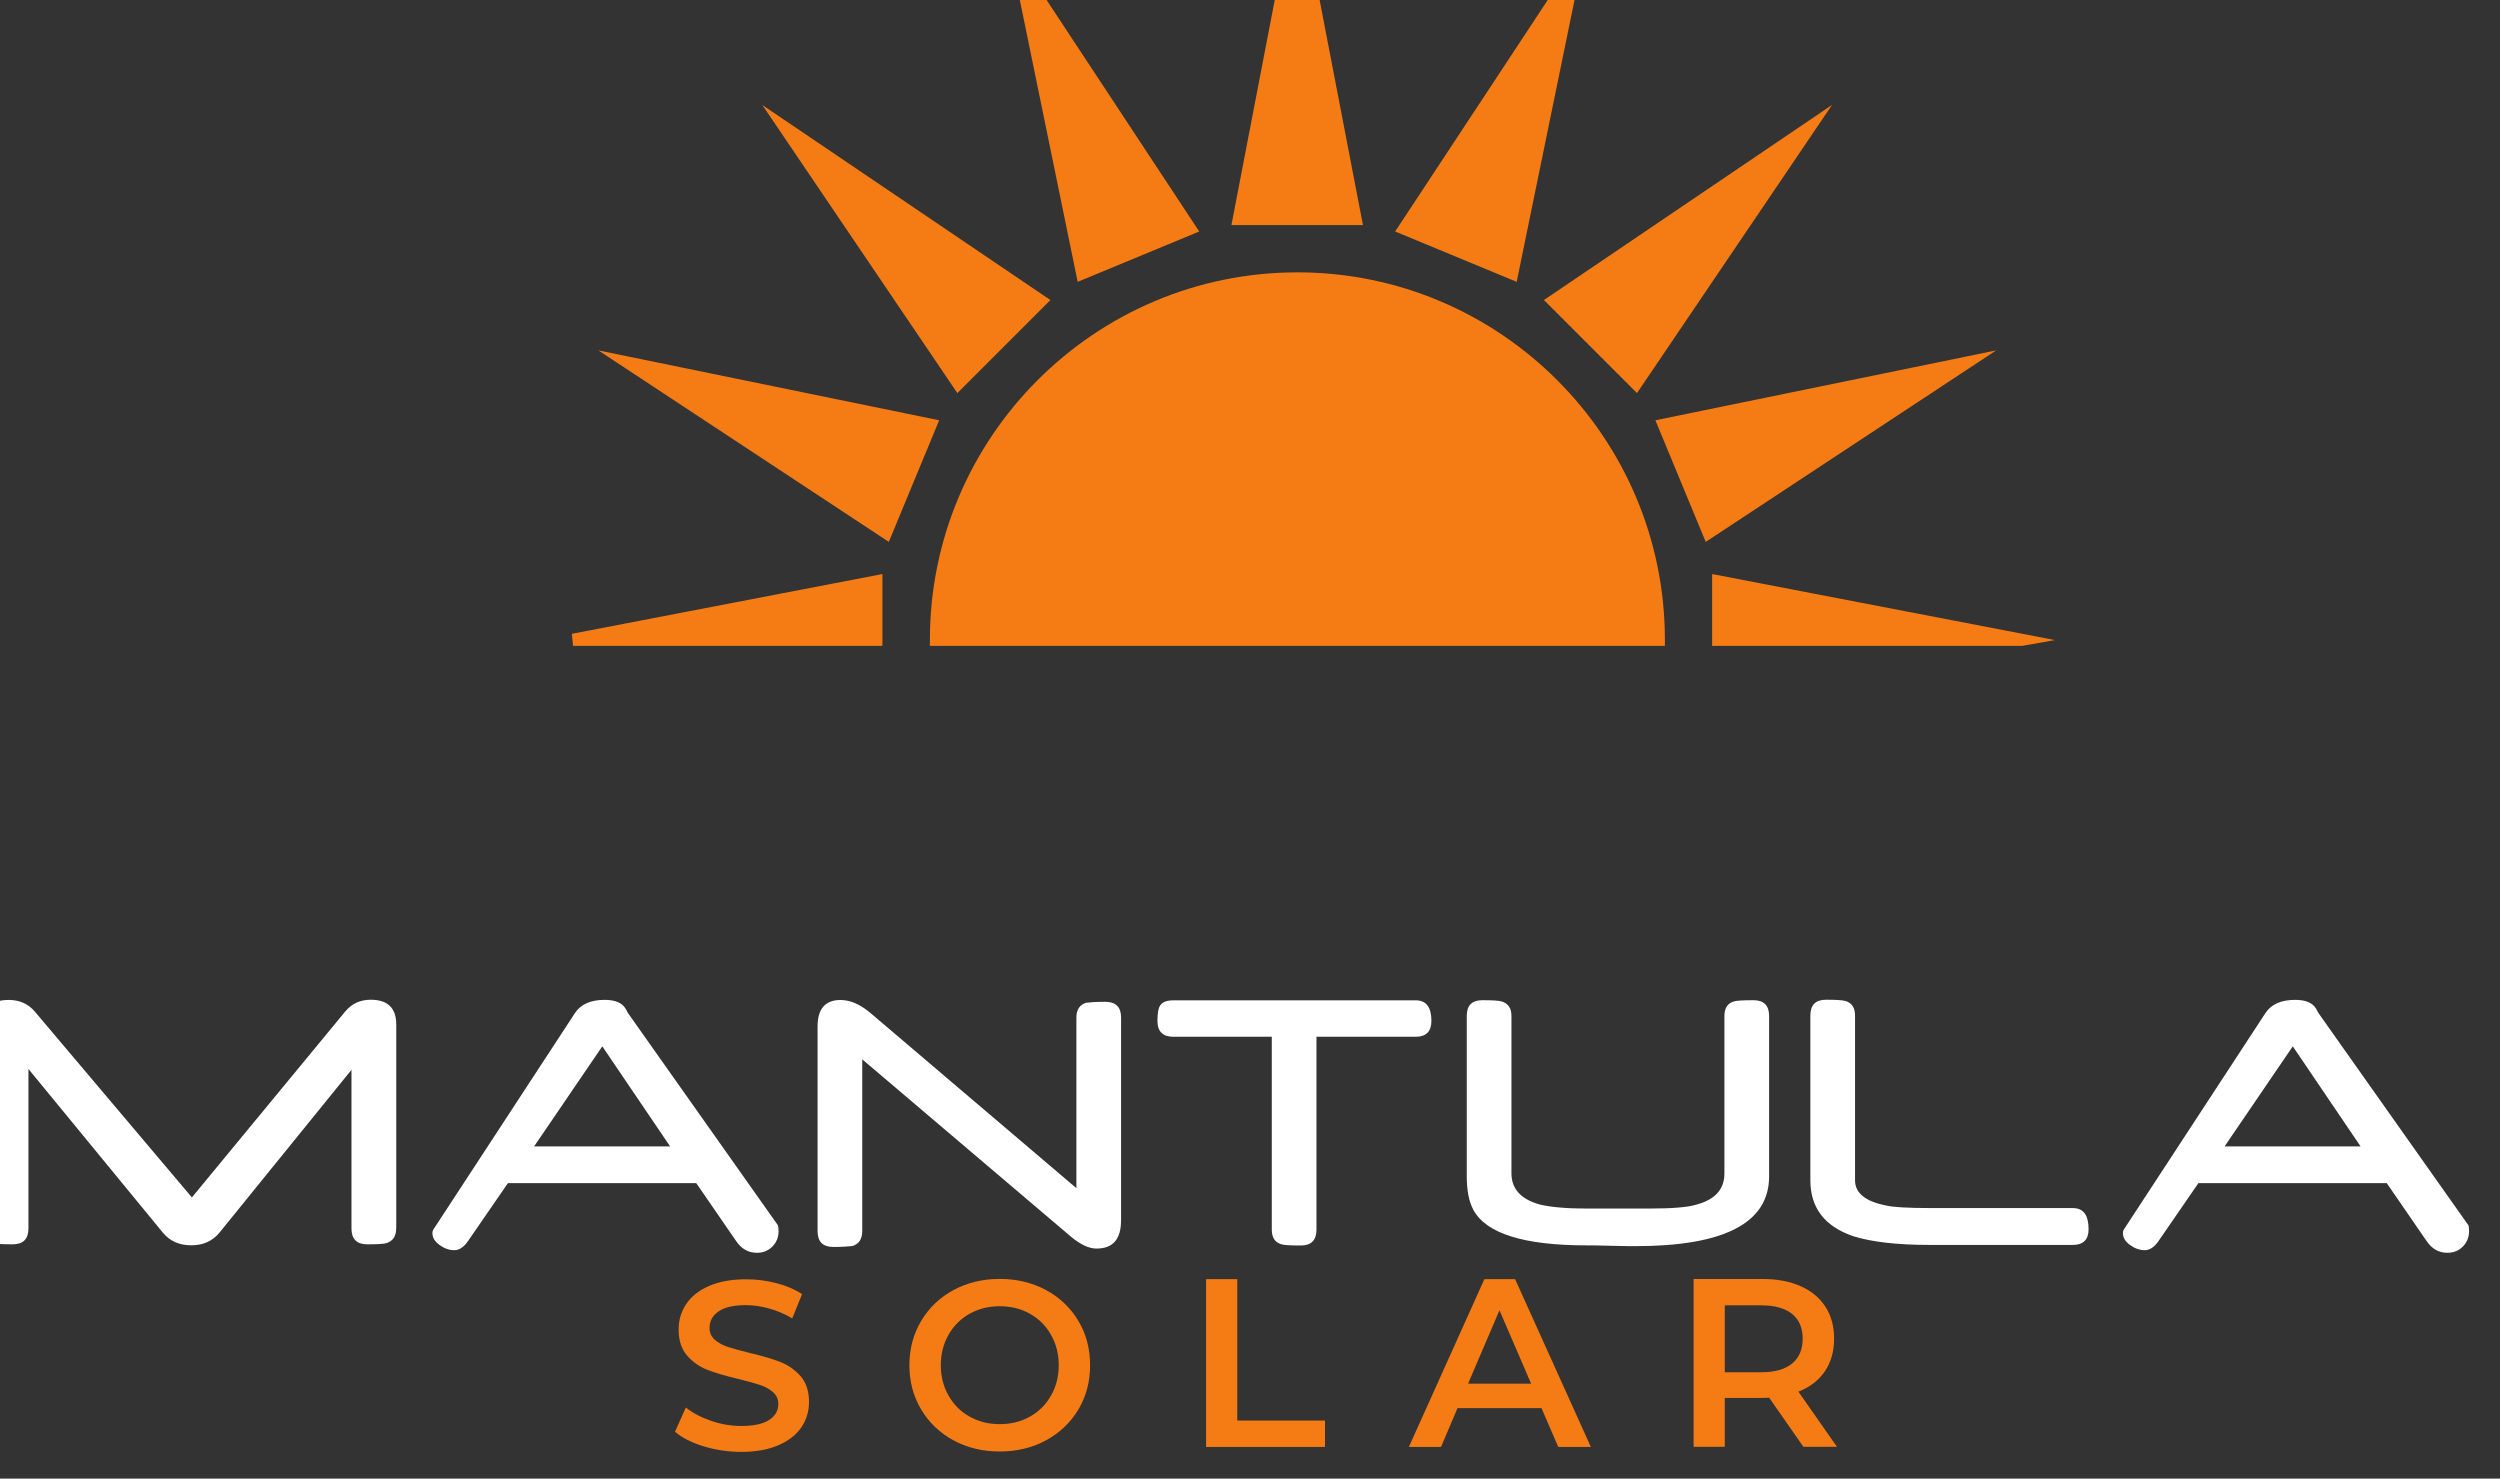 <?xml version="1.0" encoding="UTF-8"?>
<svg width="146mm" height="86.35mm" version="1.1" viewBox="0 0 146 86.35" xmlns="http://www.w3.org/2000/svg" xmlns:cc="http://creativecommons.org/ns#" xmlns:dc="http://purl.org/dc/elements/1.1/" xmlns:rdf="http://www.w3.org/1999/02/22-rdf-syntax-ns#">
 <rect x="0" y="0" width="146" height="86.35" fill="#333333" stroke="none"/>
 <g transform="translate(-32.85 -120.1)">
  <g transform="matrix(.038 0 0 -.038 -158.6 797.9)">
   <path d="m5647 15949c0-12-4.96-19.5-14.86-22.6-4.13-1.3-14.02-1.9-29.69-1.9-16.1 0-24.13 8.2-24.13 24.5v243.7l-202.6-249.9c-10.72-13.2-25.26-19.8-43.62-19.8-18.56 0-33.2 6.6-43.93 19.8l-206.3 251.2v-245c0-16.3-8.05-24.5-24.14-24.5-15.88 0-25.78 0.6-29.7 1.9-9.89 3.1-14.84 10.6-14.84 22.6v316.1c0 23.3 12.78 35 38.35 35 16.72 0 30.12-6 40.22-18l241.3-285.5 235.8 285.9c9.89 11.9 22.89 17.9 38.97 17.9 26.2 0 39.3-12.7 39.3-38.1v-313.3" style="fill:#fff"/>
  </g>
  <g transform="matrix(.038 0 0 -.038 -158.6 797.9)">
   <path d="m6068 16075-104.2 153.8-104.8-153.8zm166.7-130.2c0-9.4-3.2-17.4-9.59-23.8s-14.33-9.5-23.8-9.5c-13.21 0-23.93 6.1-32.17 18.5l-60.93 88.5h-289.5l-60.93-88.5c-6.6-9.7-13.72-14.5-21.34-14.5-7.63 0-14.95 2.4-21.96 7.4-7.84 5.4-11.75 11.6-11.75 18.9 0 2.2 0.62 4.3 1.86 6.1l217.1 331.9c8.87 13.6 24.12 20.4 45.77 20.4 16.08 0 26.81-4.5 32.17-13.6 0.41-0.6 0.88-1.5 1.39-2.6 0.51-1.2 1.29-2.6 2.32-4.2l230.1-325.7c0.82-1.4 1.24-4.5 1.24-9.3" style="fill:#fff"/>
  </g>
  <g transform="matrix(.038 0 0 -.038 -158.6 797.9)">
   <path d="m6761 15961c0-28.7-12.57-43-37.73-43-11.54 0-24.64 6.1-39.28 18.3l-320.7 272.5v-263.9c0-12.1-4.95-19.8-14.84-22.9-2.9-0.4-6.82-0.7-11.76-1-4.95-0.4-10.93-0.5-17.94-0.5-16.08 0-24.12 8.1-24.12 24.4v314.3c0 27.2 11.76 40.8 35.28 40.8 14.86 0 30.13-6.6 45.81-19.8l316.7-269.4v262.3c0 11.9 4.92 19.5 14.78 22.6 2.87 0.4 6.77 0.7 11.7 1.1 4.92 0.3 10.88 0.4 17.87 0.4 16.21 0 24.31-8 24.31-24.1v-312.1" style="fill:#fff"/>
  </g>
  <g transform="matrix(.038 0 0 -.038 -158.6 797.9)">
   <path d="m7238 16268c0-16.3-8.05-24.5-24.13-24.5h-152.5v-296.4c0-16.2-7.98-24.4-23.93-24.4-16.16 0-26.21 0.6-30.15 1.9-9.73 2.9-14.6 10.4-14.6 22.5v296.4h-151.3c-16.28 0-24.43 8.2-24.43 24.5 0 11.1 1.24 18.7 3.71 22.8 3.29 5.8 10.21 8.7 20.72 8.7h372.5c16.08 0 24.13-10.5 24.13-31.5" style="fill:#fff"/>
  </g>
  <g transform="matrix(.038 0 0 -.038 -158.6 797.9)">
   <path d="m7757 16029c0-71.5-68.58-107.3-205.7-107.3-4.13 0-9.34 0-15.62 0.1-6.3 0.1-13.57 0.3-21.82 0.5-8.24 0.2-15.47 0.4-21.65 0.5-6.19 0.1-11.35 0.1-15.47 0.1-96.52 0-154.6 18.2-174.2 54.5-6.8 12.5-10.2 29.8-10.2 51.6v246.6c0 16.1 8 24.1 24.02 24.1 15.39 0 25.25-0.6 29.57-1.9 10.05-3 15.08-10.5 15.08-22.2v-241.9c0-24 14.55-39.9 43.62-48 8.66-2.1 18.92-3.6 30.79-4.6 11.85-1.1 25.82-1.6 41.91-1.6h94.66c36.09 0 60.33 2 72.7 5.9 29.08 7.6 43.62 23.6 43.62 48v242.2c0 11.9 4.87 19.4 14.6 22.2 3.94 1.3 13.88 1.9 29.83 1.9 16.16 0 24.25-8 24.25-24.1v-246.6" style="fill:#fff"/>
  </g>
  <g transform="matrix(.038 0 0 -.038 -158.6 797.9)">
   <path d="m8248 15948c0-16.2-8.05-24.4-24.13-24.4h-220.3c-50.33 0-89.61 4.6-117.9 13.6-43.52 15.1-65.27 43.6-65.27 85.7v253.4c0 16.1 8.04 24.1 24.13 24.1 15.46 0 25.35-0.6 29.7-1.9 9.89-2.8 14.83-10.3 14.83-22.2v-253.4c0-19.6 15.89-32.5 47.65-38.7 10.1-2.6 33.61-4 70.53-4h216.6c16.08 0 24.13-10.7 24.13-32.2" style="fill:#fff"/>
  </g>
  <g transform="matrix(.038 0 0 -.038 -158.6 797.9)">
   <path d="m8666 16075-104.2 153.8-104.8-153.8zm166.7-130.2c0-9.4-3.2-17.4-9.59-23.8-6.38-6.4-14.33-9.5-23.81-9.5-13.19 0-23.92 6.1-32.16 18.5l-60.92 88.5h-289.5l-60.92-88.5c-6.6-9.7-13.72-14.5-21.33-14.5-7.65 0-14.96 2.4-21.97 7.4-7.83 5.4-11.75 11.6-11.75 18.9 0 2.2 0.62 4.3 1.85 6.1l217.1 331.9c8.87 13.6 24.13 20.4 45.77 20.4 16.08 0 26.81-4.5 32.17-13.6 0.41-0.6 0.87-1.5 1.39-2.6 0.51-1.2 1.29-2.6 2.33-4.2l230.1-325.7c0.83-1.4 1.24-4.5 1.24-9.3" style="fill:#fff"/>
  </g>
  <g transform="matrix(.037 0 0 -.037 -158.6 797.9)">
   <path d="m6285 16036c-19.05 5.9-34.11 13.5-45.21 23.1l17.03 38.2c10.84-8.6 24.15-15.6 39.9-21 15.77-5.4 31.59-8.1 47.48-8.1 19.67 0 34.35 3.1 44.07 9.5 9.7 6.3 14.56 14.6 14.56 24.9 0 7.6-2.71 13.8-8.13 18.7-5.43 5-12.3 8.8-20.62 11.6s-19.67 5.9-34.04 9.4c-20.18 4.8-36.51 9.6-48.99 14.4-12.49 4.8-23.2 12.3-32.15 22.5-8.96 10.2-13.44 24-13.44 41.4 0 14.7 3.98 28 11.93 40 7.93 11.9 19.91 21.5 35.93 28.5 16.01 7.1 35.62 10.6 58.82 10.6 16.14 0 32.02-2 47.66-6.1 15.63-4 29.14-9.8 40.49-17.3l-15.52-38.3c-11.6 6.9-23.71 12-36.31 15.6-12.62 3.5-24.85 5.3-36.7 5.3-19.42 0-33.85-3.3-43.31-9.9-9.45-6.5-14.18-15.2-14.18-26.1 0-7.5 2.7-13.7 8.13-18.5 5.42-4.8 12.29-8.6 20.61-11.4 8.33-2.7 19.68-5.9 34.05-9.4 19.67-4.6 35.8-9.3 48.41-14.2s23.4-12.4 32.35-22.5c8.94-10.1 13.42-23.7 13.42-40.9 0-14.6-3.97-27.8-11.91-39.7-7.95-11.8-19.98-21.3-36.12-28.4-16.14-7-35.82-10.6-59.01-10.6-20.43 0-40.17 3-59.2 8.7" style="fill:#f57c14"/>
  </g>
  <g transform="matrix(.037 0 0 -.037 -158.6 797.9)">
   <path d="m6800 16083c14.12 7.9 25.22 19 33.28 33.3 8.07 14.2 12.12 30.2 12.12 47.8 0 17.7-4.05 33.6-12.12 47.9-8.06 14.2-19.16 25.3-33.28 33.3-14.13 7.9-30.02 11.9-47.66 11.9-17.66 0-33.54-4-47.67-11.9-14.12-8-25.21-19.1-33.28-33.3-8.07-14.3-12.11-30.2-12.11-47.9 0-17.6 4.04-33.6 12.11-47.8 8.07-14.3 19.16-25.4 33.28-33.3 14.13-8 30.01-11.9 47.67-11.9 17.64 0 33.53 3.9 47.66 11.9zm-120.7-37.5c-21.71 11.8-38.72 28-51.07 48.8-12.36 20.8-18.54 44.1-18.54 69.8s6.18 49 18.54 69.8c12.35 20.8 29.36 37.1 51.07 48.8 21.67 11.7 46.01 17.6 73 17.6 26.98 0 51.32-5.9 73.01-17.6 21.68-11.7 38.7-27.9 51.06-48.6 12.35-20.7 18.54-44 18.54-70s-6.19-49.3-18.54-70c-12.36-20.6-29.38-36.8-51.06-48.6-21.69-11.7-46.03-17.6-73.01-17.6-26.99 0-51.33 5.9-73 17.6" style="fill:#f57c14"/>
  </g>
  <g transform="matrix(.037 0 0 -.037 -158.6 797.9)">
   <path d="m7078 16300h49.18v-223.2h138.5v-41.7h-187.7v264.9" style="fill:#f57c14"/>
  </g>
  <g transform="matrix(.037 0 0 -.037 -158.6 797.9)">
   <path d="m7591 16135-49.95 115.8-49.56-115.8zm16.27-38.6h-132.4l-26.11-61.3h-50.7l119.2 264.9h48.44l119.6-264.9h-51.45l-26.49 61.3" style="fill:#f57c14"/>
  </g>
  <g transform="matrix(.037 0 0 -.037 -158.6 797.9)">
   <path d="m8003 16245c-11.11 9-27.37 13.6-48.81 13.6h-57.52v-105.6h57.52c21.44 0 37.7 4.6 48.81 13.8 11.09 9.2 16.64 22.3 16.64 39.2s-5.55 29.9-16.64 39zm17.78-209.7-54.1 77.6c-2.28-0.2-5.68-0.4-10.22-0.4h-59.79v-77.2h-49.18v264.9h109c22.94 0 42.94-3.8 59.96-11.4 17.03-7.5 30.09-18.4 39.17-32.5s13.62-30.9 13.62-50.3c0-19.9-4.86-37.1-14.57-51.5-9.71-14.3-23.64-25.1-41.8-32.1l60.9-87.1h-52.96" style="fill:#f57c14"/>
  </g>
  <g transform="matrix(.042 0 0 -.042 -158.6 797.9)">
   <path d="m7370 15240h-431v99.9l476.7-91.8zm-509.9 313.7 473.9 97.2-403.9-266.3zm13.22-313.7h-1022v8.4c0 281.8 229.2 511 511 511s511-229.2 511-511zm-1483 410.9 473.9-97.2-70.01-169.1zm395-410.9h-430.2l-1.61 16.8 431.8 83.1zm233.6 480.9-129.4-129.4-271.2 400.6zm206.9 95.3-169-70-97.29 473.9zm136.2 484 91.47-475.1h-182.9zm743.7-308-271.2-400.7-129.4 129.4zm-341.2 228-97.28-474-169 70 266.3 404" style="fill:#f57c14"/>
  </g>
 </g>
</svg>
